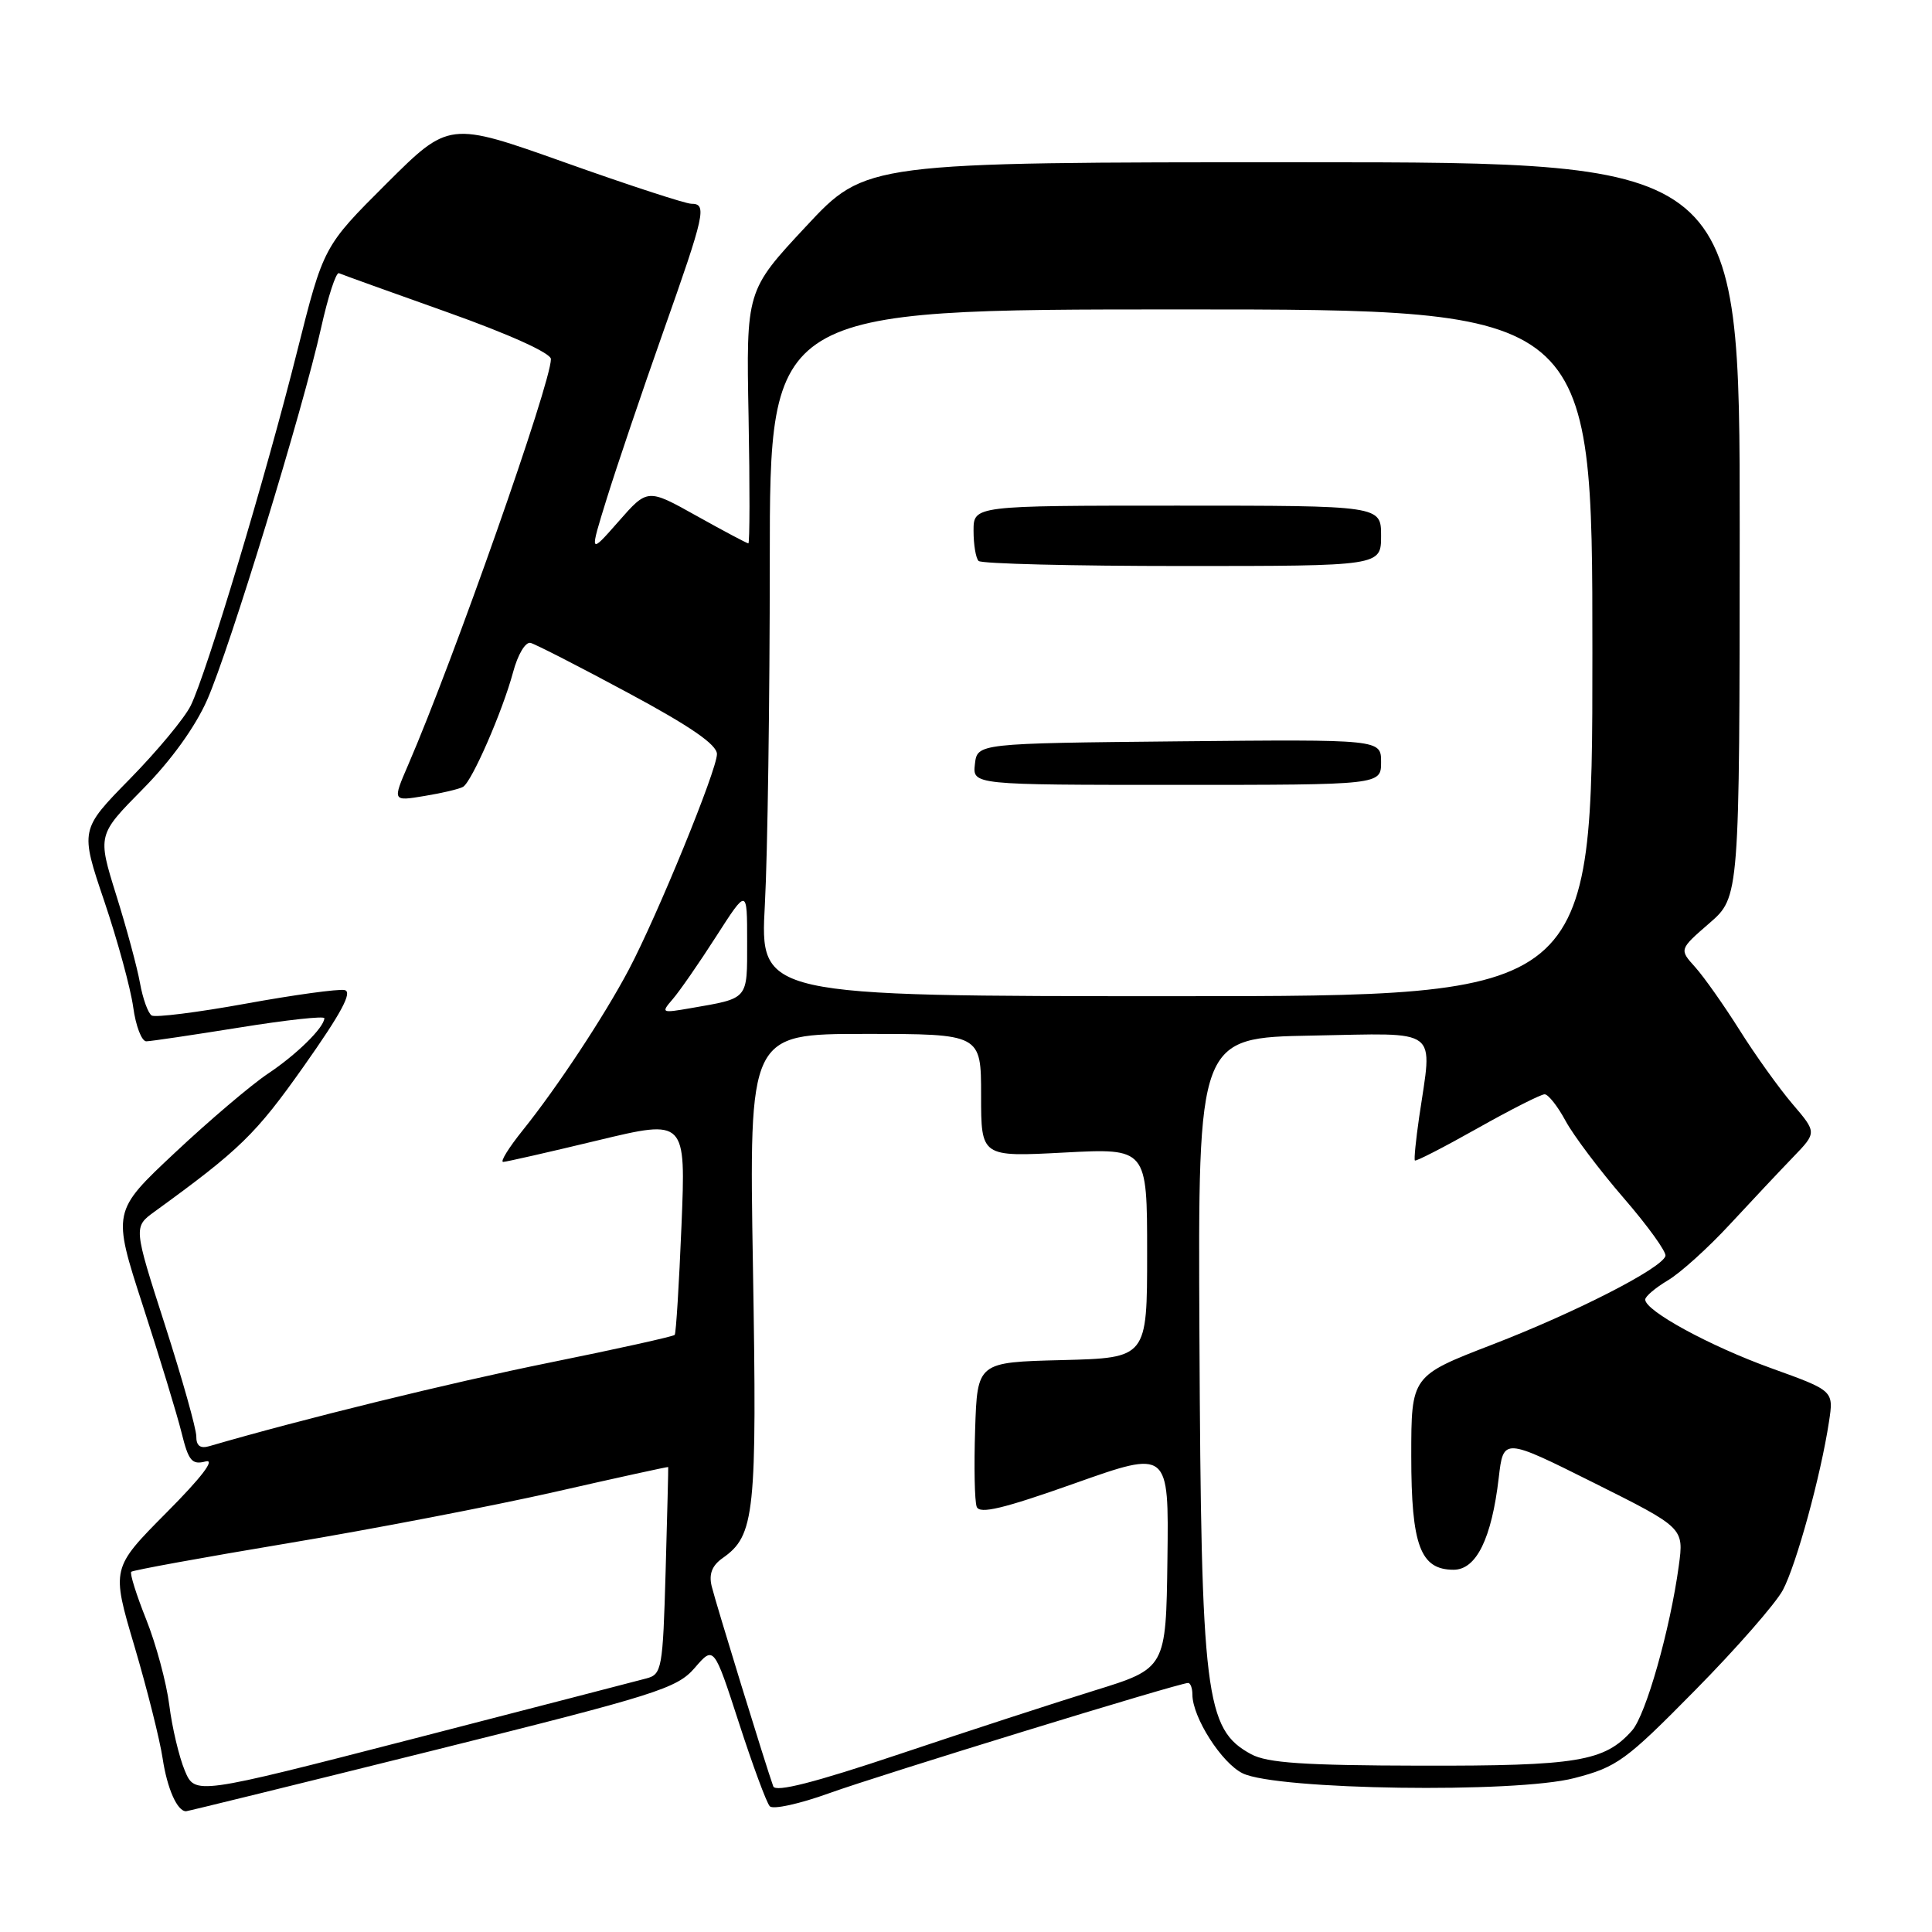 <?xml version="1.0" encoding="UTF-8" standalone="no"?>
<!DOCTYPE svg PUBLIC "-//W3C//DTD SVG 1.1//EN" "http://www.w3.org/Graphics/SVG/1.1/DTD/svg11.dtd" >
<svg xmlns="http://www.w3.org/2000/svg" xmlns:xlink="http://www.w3.org/1999/xlink" version="1.1" viewBox="0 0 256 256">
 <g >
 <path fill="currentColor"
d=" M 57.27 231.98 C 87.06 224.56 89.69 223.73 92.05 221.01 C 94.59 218.06 94.59 218.06 97.91 228.28 C 99.73 233.90 101.57 238.88 102.00 239.34 C 102.43 239.80 105.97 239.02 109.87 237.61 C 116.68 235.16 156.24 223.00 157.43 223.00 C 157.74 223.00 158.00 223.69 158.00 224.54 C 158.00 227.55 161.88 233.63 164.67 234.98 C 169.21 237.18 200.82 237.64 208.60 235.61 C 214.27 234.14 215.41 233.31 224.60 223.98 C 230.05 218.46 235.28 212.48 236.24 210.69 C 238.03 207.31 241.26 195.55 242.35 188.39 C 242.98 184.28 242.98 184.28 234.74 181.31 C 226.60 178.38 218.00 173.70 218.00 172.20 C 218.00 171.78 219.35 170.64 220.99 169.66 C 222.64 168.69 226.35 165.34 229.24 162.21 C 232.13 159.09 235.90 155.08 237.62 153.30 C 240.74 150.06 240.74 150.06 237.51 146.28 C 235.74 144.20 232.58 139.80 230.51 136.50 C 228.43 133.20 225.78 129.44 224.62 128.15 C 222.50 125.80 222.50 125.80 226.50 122.33 C 230.50 118.86 230.50 118.86 230.52 70.18 C 230.53 21.50 230.53 21.50 172.63 21.50 C 114.72 21.50 114.72 21.50 106.80 30.00 C 98.87 38.50 98.87 38.50 99.19 55.25 C 99.36 64.46 99.35 72.00 99.16 72.00 C 98.98 72.00 95.89 70.36 92.31 68.36 C 85.80 64.72 85.80 64.72 81.95 69.11 C 78.09 73.50 78.09 73.50 80.42 66.00 C 81.70 61.88 85.05 51.98 87.87 44.00 C 93.42 28.31 93.71 27.00 91.61 27.00 C 90.85 27.00 83.31 24.54 74.86 21.53 C 59.50 16.07 59.50 16.07 51.18 24.36 C 42.87 32.65 42.87 32.65 39.37 46.57 C 35.24 63.04 27.37 89.25 25.27 93.50 C 24.46 95.15 20.83 99.52 17.20 103.22 C 10.61 109.94 10.61 109.94 13.82 119.42 C 15.58 124.63 17.30 130.94 17.65 133.45 C 17.99 135.95 18.77 137.99 19.39 137.98 C 20.00 137.97 25.56 137.14 31.75 136.15 C 37.94 135.15 42.99 134.60 42.98 134.92 C 42.93 136.17 39.31 139.73 35.50 142.27 C 33.30 143.74 27.76 148.44 23.19 152.73 C 14.88 160.52 14.88 160.52 18.93 173.01 C 21.16 179.88 23.47 187.46 24.06 189.85 C 24.98 193.58 25.43 194.12 27.24 193.65 C 28.59 193.29 26.72 195.75 22.05 200.44 C 14.75 207.80 14.75 207.80 17.82 218.15 C 19.50 223.84 21.18 230.53 21.55 233.00 C 22.15 236.99 23.48 240.00 24.65 240.00 C 24.87 240.00 39.55 236.39 57.27 231.98 Z  M 24.48 234.60 C 23.73 232.80 22.80 228.90 22.43 225.92 C 22.05 222.94 20.67 217.84 19.37 214.58 C 18.07 211.33 17.18 208.49 17.39 208.27 C 17.61 208.06 26.94 206.36 38.14 204.49 C 49.34 202.62 65.25 199.56 73.50 197.69 C 81.75 195.81 88.52 194.33 88.54 194.39 C 88.57 194.45 88.41 200.65 88.20 208.17 C 87.83 221.15 87.70 221.86 85.65 222.40 C 84.47 222.72 70.53 226.32 54.67 230.42 C 25.84 237.85 25.84 237.85 24.48 234.60 Z  M 102.46 236.70 C 101.49 234.02 94.82 212.34 94.30 210.18 C 93.91 208.57 94.35 207.45 95.73 206.47 C 100.03 203.46 100.32 200.69 99.77 167.94 C 99.25 137.00 99.25 137.00 114.62 137.00 C 130.00 137.00 130.00 137.00 130.00 145.15 C 130.00 153.30 130.00 153.30 141.00 152.72 C 152.00 152.14 152.00 152.14 152.00 166.04 C 152.00 179.93 152.00 179.93 140.75 180.22 C 129.50 180.50 129.50 180.50 129.21 189.42 C 129.05 194.33 129.14 198.94 129.42 199.66 C 129.81 200.66 132.93 199.91 142.41 196.55 C 154.88 192.13 154.88 192.13 154.69 206.60 C 154.50 221.07 154.50 221.07 145.00 224.01 C 139.78 225.63 128.16 229.41 119.20 232.42 C 107.91 236.21 102.76 237.52 102.46 236.70 Z  M 165.78 232.44 C 159.70 229.14 159.16 224.83 158.93 176.80 C 158.74 137.50 158.74 137.50 173.87 137.22 C 191.05 136.91 189.81 135.97 188.05 148.00 C 187.61 151.03 187.35 153.62 187.48 153.77 C 187.61 153.92 191.33 152.01 195.75 149.52 C 200.17 147.03 204.18 145.00 204.67 145.00 C 205.15 145.00 206.40 146.58 207.44 148.51 C 208.48 150.44 211.95 155.05 215.16 158.76 C 218.37 162.47 220.85 165.92 220.68 166.43 C 220.14 168.10 208.78 173.90 197.75 178.16 C 187.00 182.31 187.00 182.31 187.00 192.93 C 187.00 204.77 188.20 208.00 192.61 208.00 C 195.62 208.00 197.65 203.87 198.59 195.82 C 199.21 190.50 199.21 190.50 211.17 196.47 C 223.13 202.45 223.13 202.45 222.45 207.47 C 221.30 215.92 218.09 227.24 216.25 229.31 C 212.60 233.41 209.05 234.00 188.28 233.96 C 172.78 233.93 167.91 233.60 165.78 232.44 Z  M 26.01 190.32 C 26.01 189.32 24.14 182.67 21.85 175.54 C 17.68 162.58 17.68 162.58 20.49 160.54 C 31.79 152.34 33.89 150.30 40.25 141.29 C 45.24 134.22 46.75 131.41 45.66 131.19 C 44.83 131.02 38.93 131.83 32.56 132.99 C 26.18 134.15 20.57 134.85 20.10 134.56 C 19.62 134.26 18.92 132.33 18.55 130.26 C 18.18 128.19 16.76 122.93 15.39 118.57 C 12.92 110.64 12.92 110.64 18.91 104.57 C 22.66 100.78 25.86 96.34 27.45 92.74 C 30.43 85.98 40.14 54.26 42.55 43.43 C 43.47 39.29 44.53 36.04 44.91 36.20 C 45.28 36.37 51.76 38.70 59.30 41.38 C 67.50 44.30 73.00 46.79 73.00 47.58 C 73.00 50.78 60.13 87.36 54.09 101.34 C 52.00 106.18 52.00 106.18 56.25 105.47 C 58.59 105.09 60.89 104.54 61.36 104.26 C 62.53 103.56 66.58 94.27 67.98 89.09 C 68.61 86.72 69.63 85.01 70.31 85.19 C 70.96 85.36 76.79 88.34 83.25 91.82 C 91.50 96.25 95.00 98.67 95.00 99.92 C 95.00 102.02 87.11 121.31 83.31 128.50 C 80.04 134.68 73.81 144.11 69.28 149.75 C 67.40 152.09 66.23 153.98 66.68 153.96 C 67.13 153.94 72.76 152.66 79.19 151.11 C 90.88 148.30 90.88 148.30 90.30 162.40 C 89.98 170.16 89.58 176.67 89.40 176.88 C 89.22 177.09 81.74 178.75 72.79 180.56 C 59.69 183.21 39.84 188.09 27.75 191.62 C 26.54 191.98 26.00 191.58 26.01 190.32 Z  M 89.14 132.39 C 90.04 131.35 92.63 127.62 94.89 124.09 C 99.00 117.69 99.00 117.69 99.00 124.78 C 99.00 132.55 99.27 132.24 91.50 133.59 C 87.64 134.26 87.56 134.22 89.14 132.39 Z  M 101.35 119.84 C 101.71 113.16 102.00 92.68 102.00 74.34 C 102.00 41.00 102.00 41.00 156.50 41.00 C 211.00 41.00 211.00 41.00 211.00 86.50 C 211.00 132.00 211.00 132.00 155.85 132.00 C 100.69 132.00 100.69 132.00 101.35 119.84 Z  M 183.00 100.98 C 183.00 97.97 183.00 97.97 156.25 98.23 C 129.50 98.50 129.50 98.50 129.18 101.25 C 128.87 104.00 128.87 104.00 155.93 104.00 C 183.00 104.00 183.00 104.00 183.00 100.98 Z  M 183.00 71.00 C 183.00 67.00 183.00 67.00 156.00 67.00 C 129.00 67.00 129.00 67.00 129.00 70.33 C 129.00 72.17 129.30 73.97 129.67 74.33 C 130.03 74.70 142.18 75.00 156.67 75.00 C 183.00 75.00 183.00 75.00 183.00 71.00 Z "/>
</g>
</svg>